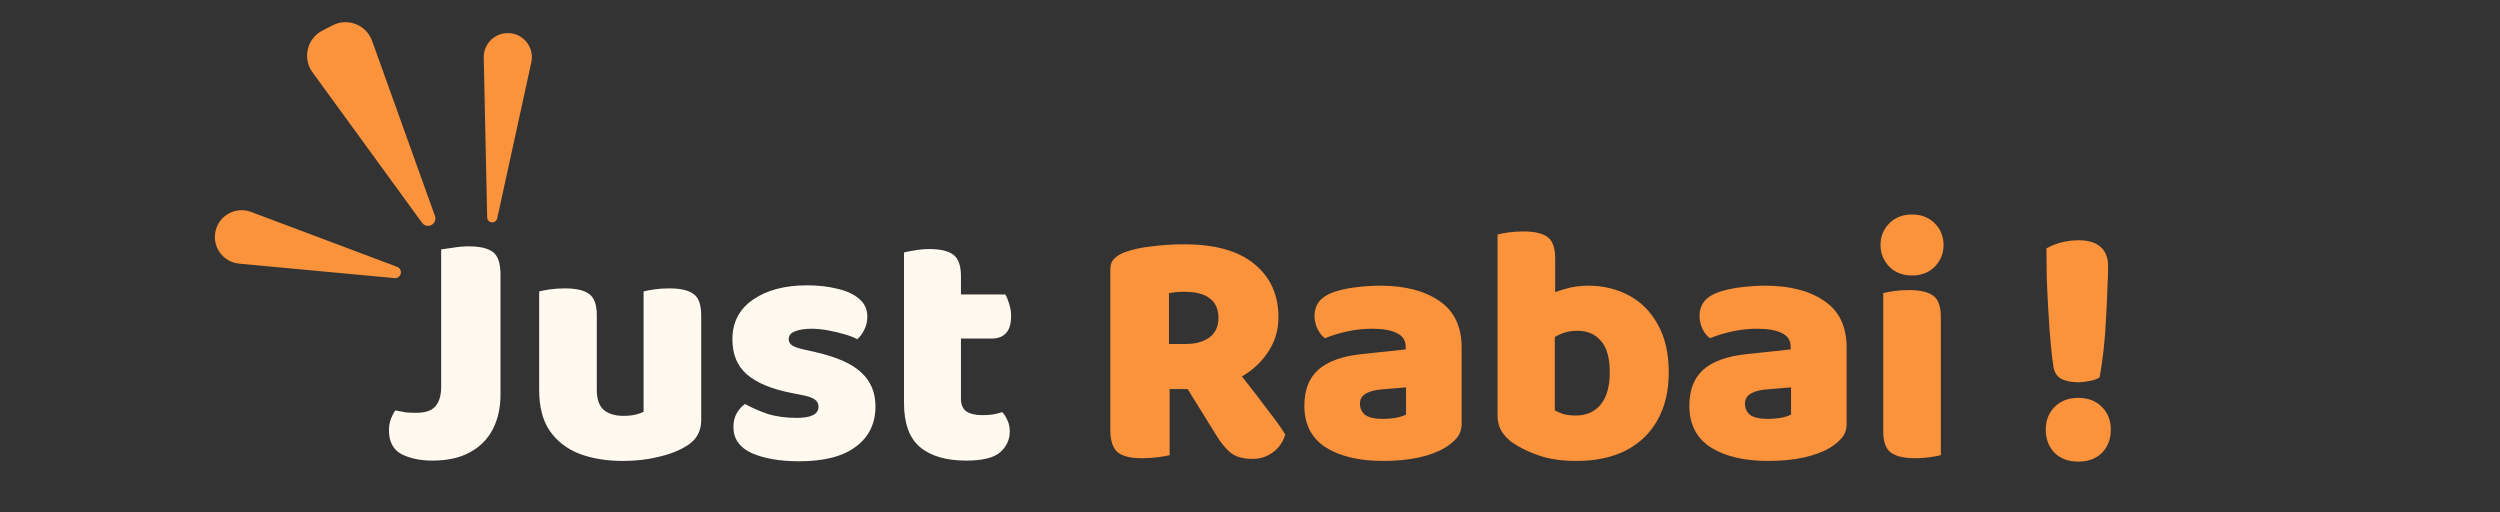 <svg width="708" height="145" viewBox="0 0 708 145" fill="none" xmlns="http://www.w3.org/2000/svg">
<rect x="0" y="0" width="708" height="145" fill="#333333" stroke="none"/>
<path d="M124.941 101.16H141.741V111.72C141.741 115.496 141.005 118.792 139.533 121.608C138.061 124.424 135.885 126.6 133.005 128.136C130.189 129.672 126.669 130.44 122.445 130.44C119.053 130.44 116.141 129.832 113.709 128.616C111.341 127.336 110.157 125.096 110.157 121.896C110.157 120.616 110.349 119.496 110.733 118.536C111.117 117.576 111.533 116.808 111.981 116.232C113.197 116.488 114.221 116.68 115.053 116.808C115.949 116.872 116.909 116.904 117.933 116.904C120.429 116.904 122.221 116.296 123.309 115.08C124.397 113.8 124.941 111.944 124.941 109.512V101.16ZM141.741 108.552H124.941V70.632C125.709 70.504 126.829 70.344 128.301 70.152C129.837 69.896 131.309 69.768 132.717 69.768C135.917 69.768 138.221 70.312 139.629 71.4C141.037 72.488 141.741 74.6 141.741 77.736V108.552ZM152.695 110.472V104.136H169.015V110.472C169.015 113.032 169.655 114.888 170.935 116.04C172.279 117.192 174.135 117.768 176.503 117.768C177.975 117.768 179.191 117.64 180.151 117.384C181.111 117.128 181.815 116.872 182.263 116.616V104.136H198.583V119.016C198.583 120.616 198.231 122.024 197.527 123.24C196.887 124.392 195.895 125.384 194.551 126.216C192.311 127.624 189.623 128.68 186.487 129.384C183.415 130.152 180.055 130.536 176.407 130.536C171.799 130.536 167.703 129.864 164.119 128.52C160.535 127.112 157.719 124.936 155.671 121.992C153.687 119.048 152.695 115.208 152.695 110.472ZM198.583 108.264H182.263V82.536C182.967 82.344 183.959 82.152 185.239 81.96C186.583 81.768 188.023 81.672 189.559 81.672C192.759 81.672 195.063 82.216 196.471 83.304C197.879 84.328 198.583 86.344 198.583 89.352V108.264ZM169.015 108.264H152.695V82.536C153.399 82.344 154.391 82.152 155.671 81.96C157.015 81.768 158.455 81.672 159.991 81.672C163.191 81.672 165.495 82.216 166.903 83.304C168.311 84.328 169.015 86.344 169.015 89.352V108.264ZM247.93 115.08C247.93 119.944 246.074 123.752 242.362 126.504C238.714 129.256 233.37 130.632 226.33 130.632C220.89 130.632 216.41 129.864 212.89 128.328C209.434 126.728 207.706 124.264 207.706 120.936C207.706 119.4 208.026 118.088 208.666 117C209.306 115.912 210.074 115.048 210.97 114.408C212.826 115.432 214.938 116.36 217.306 117.192C219.738 117.96 222.522 118.344 225.658 118.344C229.754 118.344 231.802 117.288 231.802 115.176C231.802 114.28 231.418 113.576 230.65 113.064C229.882 112.552 228.602 112.136 226.81 111.816L223.93 111.24C218.426 110.152 214.298 108.424 211.546 106.056C208.794 103.688 207.418 100.36 207.418 96.072C207.418 91.272 209.37 87.528 213.274 84.84C217.178 82.152 222.266 80.808 228.538 80.808C231.674 80.808 234.522 81.128 237.082 81.768C239.706 82.344 241.786 83.304 243.322 84.648C244.858 85.928 245.626 87.592 245.626 89.64C245.626 91.048 245.338 92.296 244.762 93.384C244.25 94.472 243.578 95.368 242.746 96.072C242.042 95.624 240.922 95.176 239.386 94.728C237.914 94.28 236.314 93.896 234.586 93.576C232.858 93.256 231.322 93.096 229.978 93.096C227.866 93.096 226.234 93.352 225.082 93.864C223.93 94.312 223.354 95.048 223.354 96.072C223.354 96.776 223.674 97.352 224.314 97.8C224.954 98.248 226.17 98.664 227.962 99.048L230.938 99.72C237.082 101.128 241.434 103.08 243.994 105.576C246.618 108.008 247.93 111.176 247.93 115.08ZM256.012 103.656H272.14V112.968C272.14 114.568 272.652 115.752 273.676 116.52C274.764 117.224 276.268 117.576 278.188 117.576C279.148 117.576 280.14 117.512 281.164 117.384C282.188 117.192 283.084 116.968 283.852 116.712C284.428 117.352 284.908 118.12 285.292 119.016C285.74 119.912 285.964 120.968 285.964 122.184C285.964 124.552 285.036 126.536 283.18 128.136C281.388 129.672 278.188 130.44 273.58 130.44C267.948 130.44 263.596 129.16 260.524 126.6C257.516 124.04 256.012 119.88 256.012 114.12V103.656ZM266.572 95.88V83.4H284.716C285.1 84.04 285.452 84.904 285.772 85.992C286.156 87.08 286.348 88.264 286.348 89.544C286.348 91.784 285.836 93.416 284.812 94.44C283.852 95.4 282.54 95.88 280.876 95.88H266.572ZM272.14 105.96H256.012V71.496C256.716 71.304 257.708 71.112 258.988 70.92C260.332 70.664 261.74 70.536 263.212 70.536C266.348 70.536 268.62 71.08 270.028 72.168C271.436 73.256 272.14 75.272 272.14 78.216V105.96Z" fill="#FFF9F0"/>
<path d="M331.051 97.416H335.851C338.539 97.416 340.747 96.808 342.475 95.592C344.203 94.312 345.067 92.456 345.067 90.024C345.067 87.592 344.267 85.768 342.667 84.552C341.131 83.272 338.667 82.632 335.275 82.632C334.443 82.632 333.707 82.664 333.067 82.728C332.427 82.792 331.755 82.888 331.051 83.016V97.416ZM337.579 110.184H314.443V76.296C314.443 74.952 314.827 73.928 315.595 73.224C316.363 72.456 317.355 71.848 318.571 71.4C320.747 70.632 323.275 70.088 326.155 69.768C329.035 69.384 332.107 69.192 335.371 69.192C344.203 69.192 350.859 71.08 355.339 74.856C359.819 78.568 362.059 83.56 362.059 89.832C362.059 93.736 360.939 97.224 358.699 100.296C356.523 103.368 353.579 105.8 349.867 107.592C346.219 109.32 342.123 110.184 337.579 110.184ZM334.027 106.44L349.291 103.368C350.699 105.288 352.139 107.176 353.611 109.032C355.083 110.888 356.459 112.68 357.739 114.408C359.083 116.136 360.299 117.736 361.387 119.208C362.475 120.68 363.339 121.96 363.979 123.048C363.339 125.224 362.155 126.92 360.427 128.136C358.763 129.352 356.875 129.96 354.763 129.96C352.011 129.96 349.899 129.352 348.427 128.136C347.019 126.92 345.707 125.32 344.491 123.336L334.027 106.44ZM314.443 103.656H331.243V128.904C330.539 129.096 329.451 129.288 327.979 129.48C326.507 129.672 325.003 129.768 323.467 129.768C320.139 129.768 317.803 129.192 316.459 128.04C315.115 126.824 314.443 124.744 314.443 121.8V103.656ZM391.663 118.632C392.751 118.632 393.935 118.536 395.215 118.344C396.559 118.088 397.551 117.768 398.191 117.384V109.704L391.279 110.28C389.487 110.408 388.015 110.792 386.863 111.432C385.711 112.072 385.135 113.032 385.135 114.312C385.135 115.592 385.615 116.648 386.575 117.48C387.599 118.248 389.295 118.632 391.663 118.632ZM390.895 80.904C397.871 80.904 403.439 82.344 407.599 85.224C411.823 88.04 413.935 92.456 413.935 98.472V119.976C413.935 121.64 413.455 123.016 412.495 124.104C411.599 125.128 410.511 126.024 409.231 126.792C407.183 128.008 404.687 128.936 401.743 129.576C398.799 130.216 395.439 130.536 391.663 130.536C384.943 130.536 379.535 129.256 375.439 126.696C371.407 124.072 369.391 120.136 369.391 114.888C369.391 110.472 370.703 107.08 373.327 104.712C376.015 102.344 380.079 100.872 385.519 100.296L398.095 98.952V98.28C398.095 96.424 397.263 95.112 395.599 94.344C393.999 93.512 391.663 93.096 388.591 93.096C386.223 93.096 383.855 93.352 381.487 93.864C379.183 94.376 377.103 95.016 375.247 95.784C374.415 95.208 373.711 94.344 373.135 93.192C372.559 91.976 372.271 90.728 372.271 89.448C372.271 86.376 373.903 84.2 377.167 82.92C379.023 82.216 381.199 81.704 383.695 81.384C386.255 81.064 388.655 80.904 390.895 80.904ZM449.834 80.904C454.058 80.904 457.898 81.832 461.354 83.688C464.81 85.544 467.53 88.296 469.514 91.944C471.562 95.592 472.586 100.104 472.586 105.48C472.586 110.792 471.498 115.336 469.322 119.112C467.21 122.824 464.202 125.672 460.298 127.656C456.394 129.576 451.818 130.536 446.57 130.536C442.346 130.536 438.762 130.024 435.818 129C432.874 127.976 430.378 126.76 428.33 125.352C426.986 124.392 425.93 123.272 425.162 121.992C424.458 120.712 424.106 119.272 424.106 117.672V87.72H440.33V116.232C441.034 116.616 441.866 116.968 442.826 117.288C443.85 117.544 445.034 117.672 446.378 117.672C449.258 117.672 451.562 116.648 453.29 114.6C455.018 112.488 455.882 109.448 455.882 105.48C455.882 101.384 455.05 98.408 453.386 96.552C451.786 94.632 449.578 93.672 446.762 93.672C444.842 93.672 443.146 94.024 441.674 94.728C440.202 95.432 438.922 96.2 437.834 97.032V83.88C439.306 83.112 441.066 82.44 443.114 81.864C445.162 81.224 447.402 80.904 449.834 80.904ZM440.426 91.656H424.106V66.408C424.81 66.216 425.802 66.024 427.082 65.832C428.426 65.64 429.866 65.544 431.402 65.544C434.602 65.544 436.906 66.088 438.314 67.176C439.722 68.2 440.426 70.216 440.426 73.224V91.656ZM500.694 118.632C501.782 118.632 502.966 118.536 504.246 118.344C505.59 118.088 506.582 117.768 507.222 117.384V109.704L500.31 110.28C498.518 110.408 497.046 110.792 495.894 111.432C494.742 112.072 494.166 113.032 494.166 114.312C494.166 115.592 494.646 116.648 495.606 117.48C496.63 118.248 498.326 118.632 500.694 118.632ZM499.926 80.904C506.902 80.904 512.47 82.344 516.63 85.224C520.854 88.04 522.966 92.456 522.966 98.472V119.976C522.966 121.64 522.486 123.016 521.526 124.104C520.63 125.128 519.542 126.024 518.262 126.792C516.214 128.008 513.718 128.936 510.774 129.576C507.83 130.216 504.47 130.536 500.694 130.536C493.974 130.536 488.566 129.256 484.47 126.696C480.438 124.072 478.422 120.136 478.422 114.888C478.422 110.472 479.734 107.08 482.358 104.712C485.046 102.344 489.11 100.872 494.55 100.296L507.126 98.952V98.28C507.126 96.424 506.294 95.112 504.63 94.344C503.03 93.512 500.694 93.096 497.622 93.096C495.254 93.096 492.886 93.352 490.518 93.864C488.214 94.376 486.134 95.016 484.278 95.784C483.446 95.208 482.742 94.344 482.166 93.192C481.59 91.976 481.302 90.728 481.302 89.448C481.302 86.376 482.934 84.2 486.198 82.92C488.054 82.216 490.23 81.704 492.726 81.384C495.286 81.064 497.686 80.904 499.926 80.904ZM532.561 69.384C532.561 66.952 533.393 64.904 535.057 63.24C536.721 61.576 538.865 60.744 541.489 60.744C544.113 60.744 546.257 61.576 547.921 63.24C549.585 64.904 550.417 66.952 550.417 69.384C550.417 71.752 549.585 73.8 547.921 75.528C546.257 77.192 544.113 78.024 541.489 78.024C538.865 78.024 536.721 77.192 535.057 75.528C533.393 73.8 532.561 71.752 532.561 69.384ZM533.329 103.656H549.649V128.904C548.945 129.096 547.921 129.288 546.577 129.48C545.297 129.672 543.889 129.768 542.353 129.768C539.217 129.768 536.913 129.224 535.441 128.136C534.033 127.048 533.329 125.032 533.329 122.088V103.656ZM549.649 112.2H533.329V83.016C534.033 82.824 535.025 82.632 536.305 82.44C537.649 82.248 539.089 82.152 540.625 82.152C543.825 82.152 546.129 82.696 547.537 83.784C548.945 84.808 549.649 86.824 549.649 89.832V112.2ZM597.018 75.432C597.018 76.904 596.954 78.92 596.826 81.48C596.762 83.976 596.634 86.76 596.442 89.832C596.314 92.84 596.09 95.848 595.77 98.856C595.45 101.8 595.066 104.456 594.618 106.824C594.106 107.272 593.178 107.624 591.834 107.88C590.554 108.136 589.466 108.264 588.57 108.264C586.778 108.264 585.242 107.976 583.962 107.4C582.682 106.76 581.882 105.64 581.562 104.04C581.306 102.568 581.05 100.456 580.794 97.704C580.538 94.952 580.314 91.912 580.122 88.584C579.93 85.256 579.77 81.992 579.642 78.792C579.578 75.592 579.546 72.776 579.546 70.344C582.298 68.808 585.37 68.04 588.762 68.04C591.386 68.04 593.402 68.648 594.81 69.864C596.282 71.08 597.018 72.936 597.018 75.432ZM579.354 121.704C579.354 119.08 580.186 116.936 581.85 115.272C583.514 113.544 585.754 112.68 588.57 112.68C591.386 112.68 593.626 113.544 595.29 115.272C596.954 116.936 597.786 119.08 597.786 121.704C597.786 124.328 596.954 126.504 595.29 128.232C593.626 129.896 591.386 130.728 588.57 130.728C585.754 130.728 583.514 129.896 581.85 128.232C580.186 126.504 579.354 124.328 579.354 121.704Z" fill="#FB923C"/>
<path d="M67.733 74.668C63.128 74.24 59.975 69.827 61.063 65.332V65.332C62.135 60.904 66.84 58.414 71.104 60.017L112.469 75.569C113.25 75.863 113.69 76.693 113.494 77.504V77.504C113.301 78.302 112.552 78.836 111.735 78.76L67.733 74.668Z" fill="#FB923C"/>
<path d="M88.498 20.476C85.609 16.508 86.942 10.898 91.307 8.653L94.192 7.169C98.489 4.96 103.748 7.034 105.38 11.58L123.184 61.172C123.538 62.158 123.106 63.254 122.175 63.732V63.732C121.261 64.203 120.14 63.936 119.535 63.105L88.498 20.476Z" fill="#FB923C"/>
<path d="M136.994 16.333C136.905 12.222 140.449 8.969 144.537 9.407V9.407C148.571 9.84 151.337 13.678 150.471 17.642L140.812 61.846C140.655 62.565 139.982 63.05 139.251 62.971V62.971C138.531 62.894 137.98 62.294 137.965 61.57L136.994 16.333Z" fill="#FB923C"/>
</svg>

